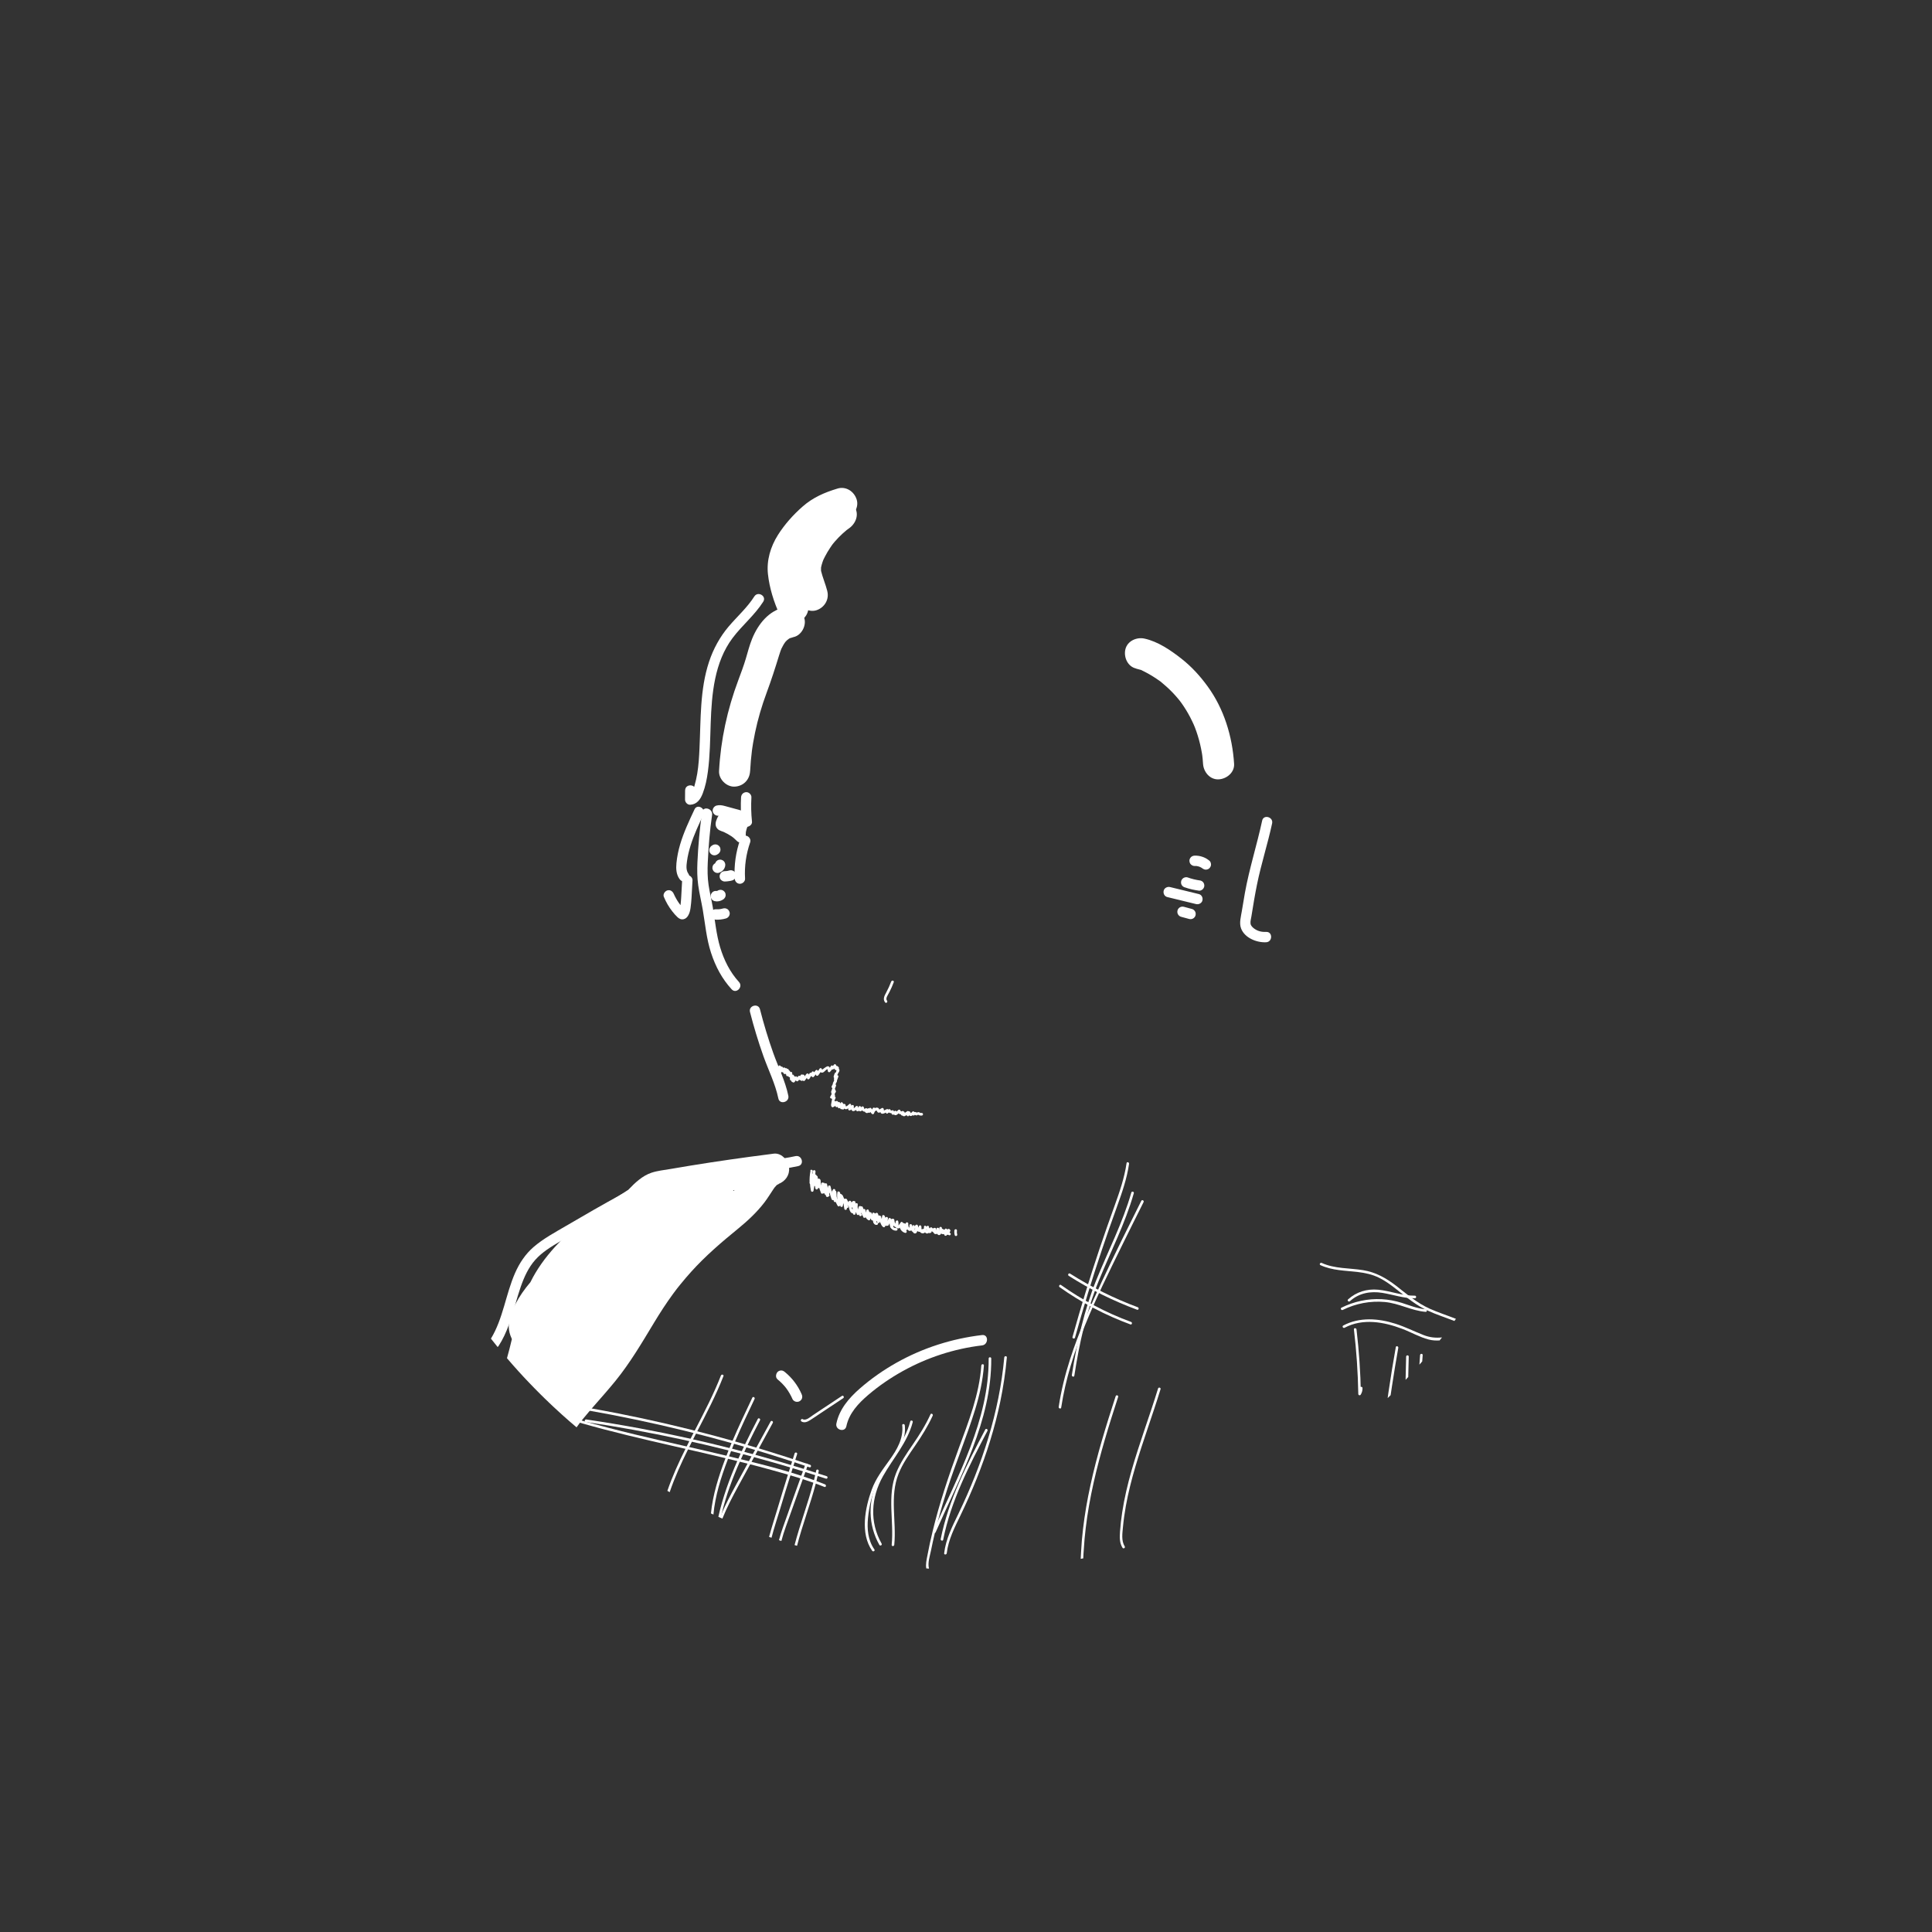 <?xml version="1.0" encoding="UTF-8"?><svg id="a" xmlns="http://www.w3.org/2000/svg" viewBox="0 0 560 560"><rect x="0" y="0" width="560" height="560" fill="#333333" stroke="none"/><path d="M231.36,338c-.88.19-1.76.36-2.64.51-7.47,1.28-15.1,1.1-22.64,1.79-3.75.35-7.49.94-11.09,2.09-3.6,1.14-6.94,2.89-10.23,4.71-7.1,3.9-14.16,7.85-21.13,11.98-.41.24-.83.49-1.24.73h-.01c-2.6,1.53-5.22,3.11-7.23,5.36-1.98,2.22-3.23,5-4.2,7.78-.58,1.67-1.08,3.37-1.57,5.07,0,.01-.01.01-.01.02-.59,2.02-1.18,4.04-1.9,6v.02c-.77,2.1-1.7,4.14-2.93,6.04-.09.13-.19.25-.29.35-.66-.81-1.31-1.62-1.95-2.44,3.55-5.84,4.28-12.88,7.02-19.08,1.24-2.81,2.97-5.42,5.31-7.45,2.86-2.48,6.28-4.29,9.53-6.2,5.18-3.04,10.4-6.04,15.66-8.93.02-.01.03-.02.05-.03.01,0,.01-.01.02-.01.01-.01.02-.01.03-.02,1.86-1.02,3.72-2.02,5.59-3.01,3.47-1.83,7.04-3.43,10.84-4.41,3.7-.95,7.51-1.41,11.31-1.7,6.58-.5,13.24-.44,19.76-1.47,1.05-.17,2.1-.36,3.14-.59,1.89-.42,2.69,2.47.8,2.89Z" style="fill:#fff; stroke-width:0px;"/><path d="M245.32,413.41c.8-3.8,3.49-6.65,6.36-9.1,3.08-2.63,6.45-4.92,9.98-6.89,7.09-3.94,14.95-6.5,23-7.45,1.89-.22,1.92-3.23,0-3-8.74,1.03-17.21,3.74-24.88,8.06-3.74,2.11-7.29,4.59-10.52,7.41s-5.96,6.03-6.83,10.17c-.4,1.88,2.49,2.69,2.89.8h0Z" style="fill:#fff; stroke-width:0px;"/><path d="M198.58,229.08l-.02,2.68c0,.78.69,1.54,1.5,1.5,1.97-.1,2.98-1.58,3.63-3.28.78-2.02,1.2-4.15,1.49-6.29.63-4.67.65-9.4.82-14.11.3-8.49,1.07-17.62,6.35-24.66,2.77-3.68,6.39-6.6,8.88-10.52,1.04-1.64-1.56-3.14-2.59-1.51-2.07,3.26-4.99,5.82-7.47,8.75s-4.41,6.43-5.65,10.18c-2.68,8.09-2.37,16.72-2.77,25.13-.11,2.43-.25,4.88-.65,7.28-.2,1.17-.45,2.34-.79,3.48-.15.5-.58,2.53-1.24,2.56l1.5,1.5.02-2.68c.02-1.93-2.98-1.93-3,0h0Z" style="fill:#fff; stroke-width:0px;"/><path d="M365.84,237.88c-1.52,7.05-3.73,13.9-5.01,21-.31,1.73-.6,3.47-.88,5.21-.25,1.59-.81,3.42-.23,4.99,1.02,2.78,4.54,4.18,7.28,4.04,1.92-.1,1.93-3.1,0-3-1.22.06-2.37-.19-3.38-.9-.53-.38-1.07-.86-1.15-1.53s.16-1.43.26-2.09c.49-3.08,1-6.16,1.62-9.22,1.21-5.97,3.1-11.76,4.38-17.71.41-1.88-2.49-2.69-2.89-.8h0Z" style="fill:#fff; stroke-width:0px;"/><path d="M217.43,223.5c.11-2.04.28-4.07.54-6.09-.1.78.1-.67.1-.67.07-.47.15-.93.22-1.39.17-1.01.36-2.01.57-3.01.82-3.92,1.95-7.76,3.34-11.51s2.49-7.18,3.61-10.83c.13-.42.26-.83.41-1.25.1-.27.2-.55.31-.82-.14.34-.15.36-.02.07.23-.41.42-.84.66-1.24.11-.19.78-1.08.17-.33.24-.29.49-.58.76-.84.19-.19,1.01-.69.24-.25.32-.18.63-.39.96-.56-.92.48.4-.06.68-.11,2.31-.46,3.85-3.34,3.14-5.54-.8-2.46-3.06-3.63-5.54-3.14-4.72.93-7.85,4.93-9.57,9.15-.77,1.9-1.27,3.88-1.85,5.84-.62,2.08-1.39,4.11-2.15,6.15-3.19,8.5-5.11,17.31-5.59,26.38-.12,2.35,2.16,4.6,4.5,4.5,2.54-.11,4.37-1.98,4.5-4.5h0Z" style="fill:#fff; stroke-width:0px;"/><path d="M233.79,173.7s-.46-1.06-.33-.74c.15.37-.25-.66-.29-.76-.27-.73-.51-1.46-.73-2.2s-.41-1.49-.58-2.25c-.07-.3-.13-.61-.19-.92-.29-1.4.02.76-.11-.66-.06-.7-.09-1.4-.05-2.1.01-.27.16-1.03.03-.4.08-.37.16-.73.27-1.08s.22-.71.36-1.06c-.23.57.08-.14.19-.35.33-.65.71-1.28,1.11-1.9.2-.3.4-.59.61-.89.16-.22.37-.49.08-.12.45-.56.92-1.11,1.4-1.64.98-1.08,2.01-2.13,3.09-3.12.28-.25.56-.5.85-.74.61-.5-.82.51.34-.24.61-.4,1.24-.76,1.9-1.09.27-.13.56-.22.12-.06.34-.13.68-.25,1.02-.37.75-.26,1.52-.49,2.28-.72,2.25-.68,3.9-3.18,3.14-5.54s-3.12-3.87-5.54-3.14c-3.79,1.14-7.14,2.59-10.14,5.23-2.71,2.38-5.23,5.2-7.15,8.25-2.12,3.37-3.31,7.32-2.88,11.31s1.69,8.04,3.42,11.84c.98,2.15,4.26,2.84,6.16,1.61,2.22-1.43,2.66-3.86,1.61-6.16h0Z" style="fill:#fff; stroke-width:0px;"/><path d="M239.81,171.37c-.52-2.04-1.37-3.97-1.86-6.02.1.41.03.51.03.03,0-.27,0-.54,0-.81,0-.45.09-.42-.01,0,.07-.26.11-.53.18-.79.14-.53.32-1.04.51-1.55-.16.43-.13.29.03-.05.14-.29.29-.59.44-.88.47-.9.99-1.78,1.56-2.62.14-.21.29-.42.43-.63.05-.07.53-.72.22-.31s.18-.22.24-.29c.16-.2.33-.39.49-.58.67-.77,1.38-1.49,2.13-2.18.37-.34.78-.66,1.15-1,.49-.45-.55.39-.01,0,.26-.19.51-.37.77-.56,1.92-1.35,3.01-3.99,1.61-6.16-1.23-1.91-4.1-3.07-6.16-1.61-4.32,3.05-8,6.98-10.39,11.73-1.33,2.66-2.43,5.64-2.18,8.66.23,2.84,1.43,5.28,2.12,7.99.58,2.28,3.25,3.88,5.54,3.14s3.77-3.09,3.14-5.54h0Z" style="fill:#fff; stroke-width:0px;"/><path d="M329.32,193.81c.42.09.82.22,1.23.33.96.27-.33-.21.49.2.72.36,1.44.72,2.13,1.12s1.36.82,2.02,1.26c.33.22.65.46.98.68.78.55-.45-.4.35.26,1.18.97,2.31,1.98,3.37,3.09.55.57,1.08,1.17,1.59,1.78.09.1.82,1.02.52.63s.4.55.48.66c.93,1.3,1.76,2.67,2.5,4.08.4.77.77,1.55,1.13,2.34-.35-.77.19.49.21.53.16.4.3.81.45,1.22.57,1.64,1.03,3.32,1.37,5.02.09.43.17.85.24,1.28.02.1.19,1.23.11.69-.06-.45.08.76.1.91.05.5.08,1.01.12,1.51.15,2.34,1.96,4.61,4.5,4.5,2.31-.1,4.66-1.98,4.5-4.5-.5-7.98-2.94-15.95-7.68-22.46-2.19-3.01-4.67-5.73-7.6-8.03-3.12-2.44-6.77-4.95-10.7-5.81-2.29-.5-4.98.69-5.54,3.14-.52,2.27.68,5,3.14,5.54h0Z" style="fill:#fff; stroke-width:0px;"/><path d="M324.1,404.9c-2.67,8.2-5.22,16.45-7.11,24.87-.97,4.35-1.77,8.74-2.29,13.17-.25,2.03-.43,4.07-.55,6.12-.06.86-.14,1.75-.16,2.64-.24.05-.49.1-.74.14.02-.7.07-1.39.11-2.07.11-2.21.3-4.4.56-6.59.5-4.26,1.23-8.49,2.15-12.68,1.9-8.74,4.54-17.3,7.31-25.8.14-.46.87-.26.72.2Z" style="fill:#fff; stroke-width:0px;"/><path d="M335.67,402.46c-2.44,7.98-5.41,15.79-7.69,23.81-1.13,3.98-2.09,8.02-2.71,12.11-.28,1.85-.5,3.72-.63,5.59-.11,1.61-.16,3.23.72,4.65.26.41.9.03.65-.38-1.04-1.66-.68-3.8-.51-5.65.19-2.03.47-4.04.83-6.05.69-3.85,1.66-7.65,2.76-11.4,2.23-7.56,4.99-14.95,7.3-22.48.14-.46-.58-.66-.72-.2h0Z" style="fill:#fff; stroke-width:0px;"/><path d="M228.72,338.51c0-.07,0-.14-.02-.21-.12-.91-.59-1.86-1.28-2.6-.81-.88-1.93-1.46-3.14-1.31-.4.05-.79.1-1.19.16-7.67.97-15.32,2.07-22.96,3.31-1.94.32-3.89.65-5.83.98-1.81.31-3.73.5-5.47,1.08-2.65.89-4.77,2.91-6.75,4.98-.07.03-.13.07-.19.11-.65.42-1.32.85-1.97,1.28-.01.01-.02.01-.03.02-.01,0-.01.01-.02.01-.02,0-.03.02-.05.03-6.16,3.99-12.28,8.21-17.43,13.46h-.01c-.54.55-1.06,1.11-1.57,1.67-2.77,3.06-5.25,6.45-7.07,10.17-1.68,1.97-3.17,4.08-4.36,6.37,0,.01-.01.01-.01.02-.41.79-.79,1.6-1.12,2.44-.47,1.15-.75,2.36-.78,3.56v.02c-.03,1.01.11,2.02.47,3.03.13.36.27.71.43,1.05-.45,1.85-.89,3.71-1.42,5.54,1.12,1.31,2.25,2.6,3.4,3.87.46.49.91.99,1.36,1.48.26.28.52.55.78.83.42.44.84.88,1.26,1.32s.85.88,1.28,1.32c.58.59,1.16,1.18,1.76,1.77.4.4.81.8,1.22,1.2.2.19.39.38.6.57h.01c.14.16.29.3.44.44.32.31.63.61.96.91h.01c.12.13.24.24.37.36.81.76,1.63,1.51,2.46,2.26,1.4,1.26,2.82,2.5,4.26,3.71.28-.39.56-.78.85-1.16.01-.02.03-.03.03-.05.03-.03.05-.06.06-.07s.01-.02.02-.02c.01-.02.02-.03.02-.03h0v-.02s.08-.09.12-.14c.13-.16.26-.32.38-.48.16-.19.31-.38.46-.57.62-.76,1.25-1.51,1.89-2.26.19-.22.38-.44.57-.66.24-.28.49-.56.73-.84,2.06-2.37,4.16-4.71,6.13-7.14,4.3-5.3,7.7-11.1,11.21-16.91,1.7-2.81,3.47-5.56,5.4-8.2.4-.55.8-1.09,1.21-1.62.03-.03.06-.07.09-.11h0c.16-.2.36-.46.37-.47.18-.23.36-.45.55-.68,1-1.24,2.04-2.45,3.1-3.63,4.17-4.63,8.84-8.62,13.66-12.55,2.83-2.32,5.44-4.75,7.66-7.66.96-1.25,1.74-2.6,2.63-3.89.08-.12.16-.24.25-.36,0-.01.01-.01.01-.01,0,0,0-.01.01-.01.1-.1.44-.5.54-.6.05-.05.12-.11.19-.16,0-.01.01-.01.01-.01h.01c.22-.11.51-.23.6-.3-.04,0-.11.02-.22.06,1.97-.76,3.26-2.53,3.06-4.66ZM212.67,345.17c-.06-.06-.13-.12-.2-.17.14-.02.28-.04.42-.06-.06.08-.14.15-.22.23Z" style="fill:#fff; stroke-width:0px;"/><path d="M342.36,265.74l2.32.63c.38.1.82.05,1.16-.15.31-.18.61-.54.69-.9.09-.38.07-.81-.15-1.16s-.51-.59-.9-.69l-2.32-.63c-.38-.1-.82-.05-1.16.15-.31.18-.61.54-.69.9-.09.38-.07.81.15,1.16s.51.59.9.69h0Z" style="fill:#fff; stroke-width:0px;"/><path d="M347.48,259.15l-8.33-2.03c-.76-.19-1.66.24-1.85,1.05s.23,1.65,1.05,1.85l8.33,2.03c.76.19,1.66-.24,1.85-1.05s-.23-1.65-1.05-1.85h0Z" style="fill:#fff; stroke-width:0px;"/><path d="M343.43,257.2c1.35.49,2.73.78,4.15.97.35.05.82-.2,1.06-.44.26-.26.46-.69.44-1.06s-.14-.79-.44-1.06l-.3-.23c-.23-.14-.49-.2-.76-.2h-.07c.13,0,.27.03.4.04-1.26-.17-2.49-.47-3.68-.9-.35-.13-.85-.03-1.16.15s-.61.54-.69.9c-.09.38-.07.81.15,1.16s.51.55.9.69h0Z" style="fill:#fff; stroke-width:0px;"/><path d="M350.58,249.5c-.33-.25-.65-.5-1.01-.7s-.76-.36-1.16-.49c-.68-.22-1.43-.32-2.15-.3-.39.02-.78.16-1.06.44-.26.26-.46.69-.44,1.06s.14.79.44,1.06.66.45,1.06.44c.29-.01.58,0,.87.04l-.4-.05c.44.06.86.18,1.26.35l-.36-.15c.39.17.75.37,1.09.63l-.3-.23.04.03c.14.15.3.25.48.31.18.09.37.14.58.13.37,0,.81-.16,1.06-.44s.46-.66.44-1.06c-.02-.37-.13-.82-.44-1.06h0Z" style="fill:#fff; stroke-width:0px;"/><path d="M326.54,337.14c-.61,4.24-2,8.28-3.45,12.29s-3,8.41-4.42,12.64c-2.82,8.41-5.42,16.9-7.8,25.45-.13.47.59.66.72.2,2.38-8.55,4.97-17.04,7.8-25.45,1.39-4.16,2.85-8.29,4.34-12.42s2.91-8.2,3.53-12.51c.07-.47-.65-.68-.72-.2h0Z" style="fill:#fff; stroke-width:0px;"/><path d="M327.92,345.66c-2.51,8.82-6.76,16.98-10.19,25.46s-5.6,18.04-7.05,27.44c-.07.47.65.68.72.2,1.45-9.4,3.47-18.6,7.05-27.44,3.44-8.47,7.68-16.63,10.19-25.46.13-.46-.59-.66-.72-.2h0Z" style="fill:#fff; stroke-width:0px;"/><path d="M330.82,348.05c-3.87,7.73-7.74,15.46-11.39,23.29-3.45,7.4-6.78,14.9-9.28,22.69-1.44,4.5-2.58,9.09-3.28,13.77-.07.47.65.68.72.2,2.49-16.45,10.16-31.75,17.41-46.54,2.13-4.35,4.3-8.69,6.47-13.02.22-.43-.43-.81-.65-.38h0Z" style="fill:#fff; stroke-width:0px;"/><path d="M307.15,373.1c6.33,4.49,13.22,8.11,20.5,10.79.45.17.65-.56.2-.72-7.22-2.65-14.05-6.26-20.32-10.71-.39-.28-.77.37-.38.65h0Z" style="fill:#fff; stroke-width:0px;"/><path d="M309.78,369.81c6.24,3.97,12.88,7.25,19.81,9.82.45.17.65-.56.2-.72-6.87-2.55-13.44-5.82-19.63-9.75-.41-.26-.79.39-.38.65h0Z" style="fill:#fff; stroke-width:0px;"/><path d="M225.35,399.8c.49.4.97.82,1.41,1.28.22.23.44.46.64.7.1.11.19.23.29.35.05.06.1.13.16.2.13.15-.22-.3-.02-.03.76,1.02,1.4,2.12,1.91,3.29.14.32.58.6.9.69.36.1.84.05,1.16-.15s.6-.51.69-.9c.1-.42.02-.76-.15-1.16-1.07-2.47-2.76-4.7-4.85-6.39-.32-.26-.63-.44-1.06-.44-.37,0-.81.16-1.06.44-.5.55-.65,1.59,0,2.12h0Z" style="fill:#fff; stroke-width:0px;"/><path d="M208.53,236.38c.17-.04.17-.05,0-.02h.13c.33.1-.18-.07.14,0,.28.07.55.14.83.21.6.16,1.19.33,1.79.49s1.19.33,1.79.49c.28.08.57.15.85.23.1.03.2.07.3.1.29.09-.25-.14.08.04.05.02.09.05.13.08.11.08.11.08,0,0-.1-.08-.1-.07,0,.02-.12-.17-.15-.21-.1-.11.05.1.03.05-.06-.13-.03-.09-.04-.17-.01-.26.02-.12.02-.11-.02.04-.05.14-.05.16-.02.05.08-.18-.1.18-.12.22-.06.12-.12.24-.18.36-.15.32-.29.65-.41.99-.39,1.12-.53,2.36-.42,3.54l2.56-1.06c-.98-.99-2.1-1.85-3.31-2.53-.66-.37-1.36-.68-2.07-.96-.14-.05-.28-.11-.43-.16-.1-.03-.21-.12.07.04-.12-.07-.18-.14.07.12l.16.17c.11.16.14.33.11.51.05.05-.04.11.02-.04.03-.07.05-.16.09-.23-.09.15-.08.19,0,.01.05-.12.11-.23.18-.34.04-.06.22-.38.12-.21-.13.22.11-.18.16-.16.04.02-.28.16-.06.05.25-.12-.22.06-.04.01.2-.05-.33,0-.08,0,.19,0-.06-.02-.07-.01.07-.03.2.06.02-.01.08.03.17.08.24.13.32.18.63.37.94.56s.64.39.95.59c.06.04.13.08.19.12s.19.2.11.06c-.03-.05-.1-.11-.14-.17-.22-.33-.16-.77.05-1.06.03-.04.31-.26.16-.17-.14.09.12-.05.12-.05-.23.09.03,0,.1,0,.06,0,.34.08.04,0-.34-.09-.66-.23-1.01-.29-.57-.11-1.12-.12-1.64.19-.73.43-.95,1.37-.64,2.12.36.85,1.23,1.53,2.02,1.95.57.31,1.36.26,1.82-.23s.6-1.24.23-1.82c-.75-1.18-1.79-2.18-3.05-2.8-.7-.35-1.66-.21-2.05.54-.36.68-.21,1.68.54,2.05.24.12.47.25.69.39.06.04.41.31.14.09.1.08.19.16.28.24.18.16.35.34.51.52.08.09.22.29.07.08.09.13.19.27.27.41l2.05-2.05c-.12-.06-.23-.13-.34-.2-.07-.05-.14-.1-.21-.15.11.09.13.1.05.03-.09-.1-.19-.18-.28-.27-.05-.05-.09-.1-.13-.15.15.17.23.38.24.62l-.2.76.04-.07-.54.54s-.49.2-.67.11c.06.03.18.04.25.06.17.05.33.11.5.16.51.16,1.03.22,1.56.11.95-.2,1.72-.94,1.86-1.91.17-1.24-.82-1.92-1.73-2.49-.65-.41-1.3-.86-2.01-1.18-.94-.42-1.99-.46-2.86.15-.63.44-1.08,1.06-1.39,1.76-.46,1.01-.75,2.15.12,3.06.32.33.72.5,1.14.65.16.06.32.11.48.17.08.03.16.06.24.1.16.06-.19-.09.06.03.71.33,1.4.71,2.05,1.15.18.12.36.25.53.38-.05-.04-.22-.17,0,0,.08.07.17.14.25.21.32.27.62.55.91.85.43.43,1.09.54,1.64.31.5-.21.98-.79.92-1.37-.03-.32-.05-.63-.04-.95,0-.18.02-.36.03-.54.03-.33-.06.21.02-.14.07-.31.13-.62.23-.92.05-.15.11-.3.16-.45.04-.1.03-.08-.02.05.04-.08.08-.16.12-.25.39-.79.77-1.52.58-2.44-.16-.73-.66-1.31-1.29-1.69-.53-.32-1.15-.48-1.74-.65-.7-.19-1.39-.38-2.09-.57s-1.39-.38-2.09-.57c-.79-.22-1.58-.34-2.39-.12-.76.2-1.3,1.08-1.05,1.85s1.03,1.26,1.85,1.05h0Z" style="fill:#fff; stroke-width:0px;"/><path d="M201.31,234.6c-1.57,3.33-3.15,6.69-4.19,10.23-.51,1.75-.87,3.53-1.05,5.34-.16,1.59-.07,3.3.9,4.63.48.65,1.3.98,2.05.54.64-.38,1.02-1.39.54-2.05-.77-1.06-.6-2.39-.44-3.62.21-1.59.6-3.16,1.08-4.68.96-3.06,2.33-5.97,3.69-8.87.82-1.74-1.77-3.26-2.59-1.51h0Z" style="fill:#fff; stroke-width:0px;"/><path d="M203.5,235.43c-.71,4.81-1.12,9.7-1.35,14.55-.1,2.21-.07,4.4.23,6.6.33,2.41.92,4.77,1.33,7.17.71,4.17,1.06,8.35,2.38,12.4s3.2,7.57,5.99,10.61c1.31,1.43,3.42-.7,2.12-2.12-2.63-2.87-4.36-6.38-5.47-10.08s-1.46-7.72-2.13-11.61c-.37-2.16-.9-4.28-1.22-6.45s-.33-4.34-.23-6.52c.22-4.58.57-9.21,1.25-13.76.28-1.89-2.61-2.7-2.89-.8h0Z" style="fill:#fff; stroke-width:0px;"/><path d="M214.8,231.11c-.13,2.35-.07,4.71.17,7.05.08.78.63,1.54,1.5,1.5.74-.03,1.59-.66,1.5-1.5-.25-2.34-.3-4.7-.17-7.05.04-.78-.72-1.53-1.5-1.5-.85.04-1.45.66-1.5,1.5h0Z" style="fill:#fff; stroke-width:0px;"/><path d="M214.55,243.32c-1.27,3.63-1.82,7.51-1.59,11.35.05.81.66,1.5,1.5,1.5.78,0,1.55-.69,1.5-1.5-.21-3.6.3-7.15,1.49-10.55.27-.76-.3-1.64-1.05-1.85-.83-.23-1.58.28-1.85,1.05h0Z" style="fill:#fff; stroke-width:0px;"/><path d="M217.39,293.34c1.1,4.29,2.38,8.53,3.86,12.7s3.48,8.09,4.36,12.36c.39,1.89,3.28,1.09,2.89-.8-.88-4.27-2.9-8.27-4.36-12.36s-2.76-8.41-3.86-12.7c-.48-1.87-3.37-1.08-2.89.8h0Z" style="fill:#fff; stroke-width:0px;"/><path d="M258.33,284.48c-.41,1.1-.9,2.17-1.46,3.21-.49.89-1.07,1.95-.3,2.87.31.37.84-.16.53-.53s-.15-.87.03-1.24c.21-.44.47-.85.69-1.28.47-.91.88-1.86,1.24-2.82.17-.45-.56-.65-.72-.2h0Z" style="fill:#fff; stroke-width:0px;"/><path d="M209.69,398.89c-2.14,5.49-4.88,10.73-7.59,15.97-.12.23-.24.46-.36.69-.28.56-.56,1.11-.85,1.66-.12.23-.23.46-.35.69-.26.51-.52,1.02-.77,1.53-.12.23-.23.46-.34.69-2.01,4.03-3.87,8.12-5.32,12.39-.22-.13-.45-.25-.67-.38,1.44-4.19,3.27-8.22,5.25-12.18.11-.23.22-.46.34-.69.25-.51.51-1.02.77-1.53.12-.23.24-.46.35-.69.29-.56.57-1.11.86-1.67.12-.23.24-.47.36-.7,2.71-5.25,5.46-10.48,7.6-15.98.18-.44.9-.25.72.2Z" style="fill:#fff; stroke-width:0px;"/><path d="M218.72,405.49c-1.94,4.08-3.89,8.16-5.65,12.31-.11.24-.21.47-.3.7-.2.47-.4.95-.59,1.42-.1.23-.19.46-.28.7-.21.5-.4,1-.6,1.51-.09.23-.18.46-.27.7-.04.11-.08.21-.12.32-1.94,5.11-3.62,10.4-4.12,15.85-.24-.11-.48-.22-.72-.33.54-5.4,2.2-10.65,4.11-15.72.04-.1.08-.2.12-.3.08-.24.17-.47.27-.7.19-.51.39-1.02.59-1.52.1-.24.19-.47.29-.7.19-.48.39-.95.59-1.43.1-.23.2-.47.3-.7,1.8-4.21,3.77-8.36,5.73-12.49.21-.43.85-.05.65.38Z" style="fill:#fff; stroke-width:0px;"/><path d="M220.29,411.67c-1.23,2.37-2.45,4.76-3.61,7.18-.11.22-.22.45-.33.68-.21.43-.42.87-.61,1.31-.12.23-.22.45-.32.68-.23.48-.45.97-.66,1.45-.11.23-.21.47-.32.7-2.13,4.84-3.97,9.8-5.21,14.92h0c-.12.46-.22.92-.32,1.37-.07-.03-.14-.06-.21-.09-.16-.08-.32-.15-.48-.22,1.25-5.57,3.2-10.94,5.49-16.17.11-.23.21-.46.31-.69.22-.49.44-.97.66-1.46.1-.22.21-.45.32-.68h0c.2-.44.41-.89.63-1.33h0c.1-.23.21-.46.33-.68,1.18-2.48,2.43-4.92,3.69-7.35.22-.43.87-.05.64.38Z" style="fill:#fff; stroke-width:0px;"/><path d="M224,412.42c-1.35,2.47-2.69,4.93-4.04,7.4-.12.22-.24.44-.36.67-.23.4-.45.8-.66,1.21-.13.22-.25.44-.37.67-.25.45-.5.9-.74,1.36-.13.23-.26.46-.38.7-1.18,2.15-2.36,4.3-3.53,6.46-1.64,3.02-3.25,6.09-4.53,9.28-.16-.07-.32-.14-.48-.21-.07-.03-.14-.06-.21-.09.17-.42.34-.84.53-1.27h0c1.14-2.63,2.47-5.18,3.83-7.7,1.21-2.23,2.42-4.45,3.63-6.67.12-.23.25-.46.38-.69.25-.46.5-.92.75-1.38.12-.23.25-.45.37-.67.22-.41.44-.82.67-1.22.12-.23.24-.45.36-.67,1.38-2.52,2.76-5.04,4.14-7.56.23-.42.87-.05.64.38Z" style="fill:#fff; stroke-width:0px;"/><path d="M231.05,421.48c-.17.55-.35,1.11-.53,1.66-.07.24-.14.48-.22.71-.11.34-.21.68-.32,1.01-.07.24-.15.48-.22.71-.14.43-.27.86-.4,1.28-.09.26-.17.52-.24.77-1,3.15-1.97,6.31-2.91,9.47-.84,2.81-1.83,5.7-2.58,8.63-.24-.08-.47-.16-.71-.24.73-2.75,1.63-5.46,2.42-8.12.99-3.32,2.01-6.63,3.05-9.94.08-.26.16-.53.25-.79.13-.42.26-.84.4-1.27.07-.24.15-.48.23-.72.1-.34.21-.68.32-1.02.07-.24.15-.47.22-.71.17-.54.35-1.09.52-1.63.14-.46.87-.27.72.2Z" style="fill:#fff; stroke-width:0px;"/><path d="M234.16,424.66c-.05.14-.1.29-.16.43-.1.3-.21.6-.32.9-.08.24-.17.47-.25.71-.16.43-.31.86-.47,1.29-.08.25-.17.49-.26.74-1.18,3.3-2.37,6.6-3.53,9.91-.91,2.6-1.98,5.28-2.68,8.02-.24-.07-.47-.15-.71-.23.68-2.56,1.65-5.07,2.51-7.52,1.21-3.48,2.45-6.95,3.7-10.41.09-.25.18-.5.26-.75.16-.43.31-.85.47-1.28.08-.23.17-.47.25-.7.11-.3.22-.61.33-.91.04-.13.09-.27.14-.4.05-.16.17-.23.3-.24.14-.03.29.02.35.12.09.08.12.19.07.32Z" style="fill:#fff; stroke-width:0px;"/><path d="M237.31,426.42c-.05.22-.09.45-.15.67-.05.25-.1.5-.17.74-.1.49-.22.98-.35,1.46-.06.24-.12.49-.18.73-1.6,6.07-3.87,11.96-5.43,18.03h-.01c-.24-.07-.47-.14-.71-.21,1.59-6.08,3.85-11.99,5.44-18.07.07-.25.13-.5.19-.74.12-.48.24-.95.34-1.43.07-.25.12-.49.17-.74.05-.21.1-.43.14-.64.1-.47.82-.27.72.2Z" style="fill:#fff; stroke-width:0px;"/><path d="M239.17,430.26c-8.73-3.52-18.07-5.75-27.2-7.97-9.27-2.25-18.59-4.26-27.86-6.49-5.29-1.28-10.57-2.63-15.81-4.13-.46-.13-.66.59-.2.72,18.33,5.27,37.15,8.6,55.52,13.69,5.16,1.43,10.36,2.9,15.34,4.91.45.18.64-.54.2-.72h0Z" style="fill:#fff; stroke-width:0px;"/><path d="M239.61,427.88c-17.67-5.79-35.72-10.42-54.01-13.83-5.2-.97-10.42-1.84-15.65-2.61-.47-.07-.68.65-.2.72,18.4,2.72,36.61,6.65,54.49,11.77,5.09,1.46,10.14,3.02,15.17,4.66.46.15.66-.57.2-.72h0Z" style="fill:#fff; stroke-width:0px;"/><path d="M234.82,424.58c-18.19-6.19-36.79-11.18-55.64-14.89-5.34-1.05-10.7-2-16.08-2.85-.47-.07-.68.65-.2.72,18.98,3,37.76,7.25,56.17,12.76,5.22,1.56,10.4,3.22,15.55,4.98.46.16.65-.57.2-.72h0Z" style="fill:#fff; stroke-width:0px;"/><path d="M269.71,409.95c-1.43,3.14-3.25,6.01-5.2,8.85-1.78,2.59-3.58,5.21-4.76,8.15-2.67,6.69-.6,13.89-1.29,20.83-.05.48.7.48.75,0,.67-6.87-1.39-14.01,1.26-20.63,1.17-2.94,3.02-5.55,4.8-8.14,1.91-2.78,3.67-5.6,5.08-8.67.2-.44-.45-.82-.65-.38h0Z" style="fill:#fff; stroke-width:0px;"/><path d="M263.84,412.02c-1.68,6.46-6.58,11.29-9.44,17.18s-2.79,12.8.49,18.6c.24.42.89.04.65-.38-3.54-6.26-3.06-13.36.39-19.52,2.92-5.21,7.1-9.78,8.63-15.69.12-.47-.6-.67-.72-.2h0Z" style="fill:#fff; stroke-width:0px;"/><path d="M261.52,413.12c.4,3.8-1.55,7.13-3.7,10.1-1.96,2.72-3.95,5.32-5.12,8.5-1.96,5.33-3.41,12.78.1,17.78.28.39.93.02.65-.38-1.87-2.66-2.16-5.91-1.86-9.07.33-3.44,1.16-7.02,2.68-10.13,2.72-5.53,8.7-10.03,7.99-16.79-.05-.48-.8-.48-.75,0h0Z" style="fill:#fff; stroke-width:0px;"/><path d="M286.57,393.77c.1,17.98-8.99,34-16.03,50-.19.44.45.82.65.38,7.09-16.12,16.23-32.26,16.13-50.38,0-.48-.75-.48-.75,0h0Z" style="fill:#fff; stroke-width:0px;"/><path d="M291.09,393.47c-1.43,15.8-6.42,31.06-13.29,45.3-1.78,3.68-3.65,7.34-4.13,11.45-.06.48.69.47.75,0,.46-3.97,2.32-7.53,4.03-11.08s3.22-6.97,4.65-10.53c2.88-7.2,5.22-14.62,6.81-22.22.89-4.27,1.54-8.59,1.93-12.93.04-.48-.71-.48-.75,0h0Z" style="fill:#fff; stroke-width:0px;"/><path d="M285.19,395.79c-.31,4.4-1.28,8.71-2.59,12.93-2.38,7.7-5.52,15.14-7.99,22.82-.98,3.04-1.9,6.11-2.72,9.21-.24.89-.47,1.78-.69,2.67-.07.3-.15.61-.22.91-.41,1.7-.79,3.41-1.13,5.12-.31,1.54-1.03,3.6-.57,5.22-.26-.01-.53-.03-.79-.05-.23-1.21.09-2.53.32-3.73.43-2.34.94-4.66,1.5-6.97,1.98-8.17,4.66-16.16,7.56-24.05,2.88-7.81,5.99-15.69,6.57-24.08.03-.48.78-.49.75,0Z" style="fill:#fff; stroke-width:0px;"/><path d="M285.58,414.36c-5.32,10.12-10.67,20.42-12.91,31.74-.09.47.63.67.72.2,2.22-11.25,7.54-21.49,12.83-31.56.22-.43-.42-.81-.65-.38h0Z" style="fill:#fff; stroke-width:0px;"/><path d="M197.72,255.17c-.09,1.63-.17,3.27-.27,4.9-.05.78-.1,1.55-.2,2.32-.02.14-.08.56-.14.8-.04.16-.08.32-.13.47.05-.1.04-.08-.04.09-.2.3-.07.23.41-.21h.8l-.13-.05.66.39c-.4-.33-.75-.73-1.09-1.12-.37-.43-.53-.63-.84-1.07-.28-.41-.55-.83-.79-1.27-.14-.24-.26-.49-.39-.74-.05-.1-.1-.2-.14-.3,0,.01-.18-.41-.12-.25-.31-.75-.99-1.28-1.85-1.05-.7.19-1.36,1.09-1.05,1.85.64,1.54,1.44,2.94,2.47,4.25.46.59.95,1.16,1.5,1.67.5.46,1.08.75,1.77.59.58-.13,1-.53,1.3-1.03.42-.68.6-1.47.71-2.25.13-.93.22-1.87.28-2.81.11-1.72.19-3.45.29-5.18.04-.78-.72-1.53-1.5-1.5-.85.04-1.45.66-1.5,1.5h0Z" style="fill:#fff; stroke-width:0px;"/><path d="M207.42,266.57c1,.05,2.03-.07,2.99-.35.36-.1.7-.36.9-.69s.27-.8.15-1.16-.34-.71-.69-.9-.76-.26-1.16-.15c-.37.1-.74.18-1.11.23l.4-.05c-.49.07-.99.09-1.48.06-.37-.02-.8.18-1.06.44s-.46.69-.44,1.06.14.79.44,1.06.65.42,1.06.44h0Z" style="fill:#fff; stroke-width:0px;"/><path d="M207.1,261.19c.18.04.37.06.56.08.06,0,.12,0,.18,0,.25,0,.51-.04.75-.1s.47-.16.68-.26c.11-.05.22-.12.32-.19.17-.09.32-.22.42-.39.13-.14.22-.31.27-.51.06-.2.07-.4.03-.6,0-.2-.07-.39-.18-.56l-.23-.3c-.19-.19-.41-.31-.66-.39l-.4-.05c-.27,0-.52.07-.76.2-.11.09-.24.16-.37.22l.36-.15c-.14.06-.28.1-.43.12l.4-.05c-.14.02-.29.02-.43,0l.4.05s-.07-.01-.11-.02c-.2-.06-.4-.07-.6-.03-.2,0-.39.07-.56.18-.17.09-.32.22-.42.39-.13.14-.22.31-.27.51l-.05.4c0,.27.07.52.2.76l.23.3c.19.19.41.31.66.39h0Z" style="fill:#fff; stroke-width:0px;"/><path d="M210.08,255.51c.43,0,.84-.06,1.27-.12.3-.04.59-.11.88-.19.37-.11.7-.36.9-.69.11-.17.17-.36.18-.56.04-.2.04-.4-.03-.6-.12-.36-.34-.71-.69-.9s-.76-.27-1.16-.15c-.31.09-.63.16-.95.2l.4-.05c-.27.03-.53.05-.8.06-.39,0-.79.16-1.06.44-.15.14-.25.3-.31.48-.09.18-.14.37-.13.58.02.39.14.79.44,1.06s.66.44,1.06.44h0Z" style="fill:#fff; stroke-width:0px;"/><path d="M208.4,252.96c.17-.05.33-.13.5-.2.05-.02.09-.05.13-.07.15-.1.28-.2.42-.32.04-.03.08-.07.11-.11.11-.13.22-.27.32-.42.03-.04.05-.09.07-.13.06-.14.12-.28.18-.42,0-.02.02-.05.02-.08.05-.17.06-.37.08-.54,0-.21-.04-.4-.13-.58-.06-.19-.16-.35-.31-.48-.14-.15-.3-.25-.48-.31-.18-.09-.37-.14-.58-.13l-.4.05c-.25.07-.47.2-.66.39l-.23.3c-.14.23-.2.49-.2.76h0c.02-.12.04-.25.05-.39-.01.08-.04.17-.07.25l.15-.36c-.04.08-.08.16-.14.23l.23-.3c-.06.07-.12.13-.19.19l.3-.23c-.07.05-.15.1-.23.14l.36-.15s-.07.03-.1.04c-.2.05-.37.14-.51.27-.16.11-.29.25-.39.42-.11.17-.17.36-.18.56-.04.2-.04.4.03.6l.15.36c.13.23.31.4.54.54l.36.15c.27.07.53.07.8,0h0Z" style="fill:#fff; stroke-width:0px;"/><path d="M207.84,247.72l.25-.17c.17-.09.32-.22.42-.39.13-.14.22-.31.27-.51.06-.2.07-.4.03-.6,0-.2-.07-.39-.18-.56l-.23-.3c-.19-.19-.41-.31-.66-.39l-.4-.05c-.27,0-.52.07-.76.2l-.25.17c-.17.09-.32.22-.42.39-.13.14-.22.31-.27.51-.06.2-.07.4-.03.6,0,.2.07.39.18.56l.23.3c.19.19.41.31.66.39l.4.05c.27,0,.52-.07.76-.2h0Z" style="fill:#fff; stroke-width:0px;"/><path d="M232.3,412.02c.84.5,1.74.11,2.5-.37,1.08-.68,2.13-1.41,3.19-2.12,2.14-1.42,4.28-2.84,6.42-4.26.4-.27.03-.92-.38-.65-1.88,1.25-3.76,2.5-5.64,3.74-.91.6-1.82,1.21-2.72,1.81-.72.48-2.07,1.74-2.99,1.19-.42-.25-.79.4-.38.65h0Z" style="fill:#fff; stroke-width:0px;"/><path d="M422.01,382.27c-.15.21-.3.42-.44.62-2.59-1.01-5.25-1.86-7.78-3.02-.08-.04-.16-.07-.23-.12-.19-.08-.37-.16-.55-.27-1.84-.91-3.5-2.07-5.11-3.3-.4-.3-.8-.61-1.19-.93-.68-.53-1.35-1.06-2.03-1.6-1.56-1.23-3.19-2.42-4.98-3.3-1.93-.95-4-1.4-6.13-1.65-3.67-.43-7.4-.42-10.83-1.99-.44-.2-.06-.84.37-.64,3.78,1.72,8.01,1.44,12.02,2.1,3.66.59,6.68,2.31,9.58,4.55,1.17.92,2.32,1.85,3.49,2.74.38.29.75.57,1.13.84,1.57,1.15,3.21,2.19,5.03,3.01,2.5,1.12,5.11,1.96,7.65,2.96Z" style="fill:#fff; stroke-width:0px;"/><path d="M392.44,385.33c.74,6.22,1.16,12.47,1.27,18.73,0,.37.5.51.7.19.37-.61.53-1.21.52-1.91,0-.48-.76-.48-.75,0,0,.57-.12,1.04-.42,1.54l.7.19c-.11-6.26-.53-12.51-1.27-18.73-.06-.47-.81-.48-.75,0h0Z" style="fill:#fff; stroke-width:0px;"/><path d="M405.3,390.68c-.64,3.61-1.24,7.23-1.79,10.86-.15.95-.29,1.91-.43,2.86-.28.28-.57.57-.86.84.07-.58.16-1.15.24-1.72.64-4.36,1.35-8.71,2.12-13.04.08-.48.8-.27.72.2Z" style="fill:#fff; stroke-width:0px;"/><path d="M408.33,393.22c-.05,1.92-.1,3.84-.14,5.76v.15c-.25.27-.51.55-.77.82,0-.17,0-.34.01-.51.05-2.07.1-4.15.15-6.22.01-.48.76-.48.75,0Z" style="fill:#fff; stroke-width:0px;"/><path d="M412.37,392.78c-.04.61-.08,1.22-.13,1.83-.27.31-.54.63-.82.94.08-.92.14-1.85.2-2.77.03-.48.78-.48.75,0Z" style="fill:#fff; stroke-width:0px;"/><path d="M389.21,379.69c3.75-1.87,7.96-2.67,12.14-2.3s7.78,2.53,11.88,2.86c.48.04.48-.71,0-.75-2.42-.19-4.64-1.14-6.93-1.86-1.87-.59-3.81-.95-5.77-1.06-4.05-.22-8.08.66-11.7,2.46-.43.21-.05.86.38.65h0Z" style="fill:#fff; stroke-width:0px;"/><path d="M391.27,377.17c2.62-2.38,5.96-2.98,9.39-2.43,3.16.51,6.21,1.62,9.45,1.57.48,0,.48-.76,0-.75-3.64.06-7.06-1.39-10.65-1.73-3.22-.3-6.3.62-8.71,2.8-.36.33.17.85.53.53h0Z" style="fill:#fff; stroke-width:0px;"/><path d="M417.97,387.66c-.23.29-.46.58-.69.87h0c-1.06.07-2.12.01-3.19-.27-2.63-.69-5.07-2.11-7.6-3.07-5.35-2.04-11.47-3.15-16.76-.33-.43.22-.81-.42-.38-.65,4.73-2.52,10.22-2.09,15.18-.5,2.8.89,5.41,2.22,8.14,3.28,1.82.71,3.55.85,5.3.67Z" style="fill:#fff; stroke-width:0px;"/><path d="M235.62,339.55l-.25,3.44c-.01.2.18.38.38.38.22,0,.36-.17.38-.38l.25-3.44c.01-.2-.18-.38-.38-.38-.22,0-.36.17-.38.38h0Z" style="fill:#fff; stroke-width:0px;"/><path d="M236.97,342c-.06.55-.03,1.11.08,1.66.04.19.28.32.46.26.2-.07.3-.25.26-.46-.01-.06-.03-.13-.04-.19,0-.03-.01-.07-.02-.1v.04s0-.04,0-.06c-.01-.12-.02-.25-.03-.38-.01-.26,0-.51.03-.77.02-.2-.19-.38-.38-.38-.22,0-.35.17-.38.38h0Z" style="fill:#fff; stroke-width:0px;"/><path d="M238.42,343.12c-.17.84-.19,1.69-.05,2.54.03.19.28.32.46.26.21-.07.29-.25.26-.46-.11-.68-.09-1.46.05-2.14.04-.19-.06-.41-.26-.46-.19-.04-.42.06-.46.26h0Z" style="fill:#fff; stroke-width:0px;"/><path d="M239.43,344.57c-.14.71-.03,1.44.32,2.08.09.17.35.24.51.13s.24-.33.13-.51c-.03-.06-.07-.13-.1-.19-.02-.04-.02-.04,0,0,0-.02-.02-.04-.02-.06-.01-.03-.02-.06-.03-.09-.05-.14-.08-.29-.11-.43,0-.02,0-.03,0-.05,0,.05,0,.05,0,0,0-.04,0-.07,0-.11,0-.07,0-.14,0-.22s0-.14.01-.22c0-.02,0-.13,0-.04,0-.04.01-.08.02-.12.04-.19-.05-.41-.26-.46-.19-.04-.42.06-.46.26h0Z" style="fill:#fff; stroke-width:0px;"/><path d="M241.11,345.35c-.14.74-.11,1.5.11,2.22.06.19.27.33.46.26s.32-.26.26-.46c-.05-.15-.09-.31-.11-.47,0-.05-.02-.1-.02-.15,0,.07,0-.03,0-.05,0-.08-.02-.16-.02-.24,0-.16,0-.32,0-.48,0-.08.01-.16.02-.24,0-.09,0,.03,0-.05,0-.05.02-.1.03-.15.04-.19-.05-.41-.26-.46-.18-.04-.42.06-.46.26h0Z" style="fill:#fff; stroke-width:0px;"/><path d="M243.07,346.78c-.09.8.13,1.65.6,2.31.11.16.33.25.51.13.16-.1.26-.34.13-.51-.1-.14-.19-.3-.27-.46,0-.01-.06-.14-.03-.07-.02-.04-.03-.09-.05-.13-.03-.08-.06-.17-.08-.25s-.04-.17-.06-.26c0-.02,0-.05-.01-.07,0,.04,0,.04,0,0,0-.04,0-.08-.01-.12-.01-.18,0-.37.02-.55.02-.2-.19-.38-.38-.38-.22,0-.35.17-.38.38h0Z" style="fill:#fff; stroke-width:0px;"/><path d="M244.74,348.33c-.07.62.15,1.24.55,1.71.13.15.4.14.53,0,.15-.16.14-.37,0-.53-.01-.01-.02-.02-.03-.04-.02-.03-.02-.02.02.02,0,0-.05-.07-.05-.08-.03-.05-.07-.11-.1-.16-.01-.03-.03-.06-.04-.08,0-.01-.01-.03-.02-.04.02.05.03.06.01.02-.02-.06-.04-.11-.06-.17s-.03-.11-.04-.17c0-.03,0-.07-.02-.09,0,.06,0,.07,0,.03,0-.02,0-.03,0-.05-.01-.13,0-.25,0-.38,0-.09-.05-.2-.11-.27-.07-.07-.17-.11-.27-.11-.22,0-.35.17-.38.38h0Z" style="fill:#fff; stroke-width:0px;"/><path d="M246.08,349.43l.11.67c.01.09.1.18.17.22.08.05.2.07.29.04s.18-.09.22-.17l.04-.09c.02-.07.02-.13,0-.2l-.11-.67c-.01-.09-.1-.18-.17-.22-.08-.05-.2-.07-.29-.04s-.18.09-.22.17l-.04.09c-.02.07-.02.13,0,.2h0Z" style="fill:#fff; stroke-width:0px;"/><path d="M247.2,349.33c0,.65.15,1.29.46,1.86.09.17.35.24.51.13.18-.11.23-.33.13-.51-.03-.06-.07-.12-.1-.19,0-.02-.06-.13-.02-.05-.01-.03-.02-.06-.03-.08-.05-.13-.09-.26-.13-.4-.02-.07-.03-.14-.04-.21,0-.03-.01-.06-.01-.09,0-.04,0-.04,0,.01,0-.02,0-.04,0-.06-.02-.14-.02-.28-.02-.42,0-.2-.17-.38-.38-.38s-.37.16-.38.38h0Z" style="fill:#fff; stroke-width:0px;"/><path d="M248.89,350.58c-.16.58-.09,1.21.19,1.75.09.17.35.24.51.13.18-.11.23-.33.13-.51-.02-.03-.03-.06-.04-.09,0-.01-.01-.03-.02-.04.02.05.02.06.01.03-.02-.06-.04-.12-.06-.17-.02-.06-.03-.11-.04-.17,0-.02,0-.05-.01-.07,0-.04,0-.03,0,.03,0-.02,0-.03,0-.05-.01-.11-.01-.23,0-.34,0-.02.02-.08,0-.1,0,.06,0,.07,0,.03v-.02c.02-.06.03-.13.05-.19.05-.19-.06-.42-.26-.46s-.4.06-.46.26h0Z" style="fill:#fff; stroke-width:0px;"/><path d="M250.64,352c.05.34.15.67.33.96s.43.53.72.71c.17.1.42.04.51-.13.1-.18.04-.4-.13-.51-.03-.02-.06-.04-.09-.06-.01,0-.02-.02-.03-.02-.06-.04.05.04.02.02-.05-.04-.1-.08-.14-.13-.05-.05-.09-.1-.14-.15-.03-.04.01.02.02.03-.01-.01-.02-.03-.03-.04-.02-.03-.04-.06-.06-.08-.04-.05-.07-.11-.1-.17-.01-.03-.03-.05-.04-.08-.03-.06,0,0,0,.02,0-.01-.01-.03-.02-.05-.05-.12-.08-.25-.1-.38v.1s.01-.01.01-.02c-.01-.1-.03-.19-.11-.27-.07-.07-.17-.11-.27-.11s-.2.04-.27.11c-.06.07-.12.17-.11.27h0Z" style="fill:#fff; stroke-width:0px;"/><path d="M253.03,352.66c.03.06.04.13.06.19,0,.03,0,.02,0,0v.04s0,.07,0,.11c0,.14-.01.27-.03.41-.03.26-.05.52.02.77.06.23.18.47.36.63.22.2.48.27.78.22.19-.03.32-.28.26-.46-.07-.21-.25-.3-.46-.26.04,0,.06,0,0,0-.07,0,.01,0,.01,0,0,0-.04-.01-.05-.01-.06-.01.03.03.01,0,0,0-.05-.02-.05-.03,0,0,.06.06.02.01-.01-.02-.03-.03-.05-.05,0,0-.04-.06-.01-.01.03.05-.01-.02-.02-.03-.01-.02-.02-.04-.03-.06,0-.02-.02-.03-.02-.05-.02-.04.02.07,0,0-.01-.04-.03-.08-.04-.12,0-.02-.02-.05-.01-.07,0,.03,0,.06,0,0-.02-.48.15-.96-.04-1.42-.07-.18-.25-.33-.46-.26-.18.06-.34.27-.26.46h0Z" style="fill:#fff; stroke-width:0px;"/><path d="M255.32,353.9c-.07.32-.05.66.06.96.13.33.34.61.63.82.07.05.2.06.29.04s.18-.09.22-.17c.1-.19.04-.39-.13-.51-.01,0-.06-.05,0,0,.05.04.01,0,0,0-.02-.02-.04-.04-.07-.06s-.04-.04-.06-.06c-.01-.01-.02-.03-.03-.04-.04-.04.02.03.02.03-.01,0-.04-.06-.05-.07-.02-.02-.03-.05-.05-.08-.02-.03-.03-.06-.04-.09,0,0-.02-.03-.02-.04,0,0,.04.09.01.03-.02-.06-.04-.11-.05-.17,0-.03-.01-.06-.02-.09-.01-.05,0,.03,0,.04,0-.02,0-.03,0-.05,0-.06,0-.12,0-.18,0-.03,0-.06,0-.09,0,0-.01.09,0,.04,0-.02,0-.04.01-.06.04-.19-.06-.41-.26-.46-.19-.04-.42.06-.46.26h0Z" style="fill:#fff; stroke-width:0px;"/><path d="M258.07,354.17c-.24.57-.22,1.25.15,1.77s.95.8,1.56.77c.2-.01.38-.16.38-.38,0-.19-.17-.39-.38-.38-.06,0-.11,0-.17,0-.02,0-.05,0-.07,0,.08.03,0,0-.02,0-.05-.01-.11-.02-.16-.04-.02,0-.05-.02-.07-.02-.09-.03.07.04-.02,0-.04-.02-.09-.05-.13-.07-.03-.02-.05-.03-.08-.05-.06-.04.03.02,0,0-.04-.04-.08-.07-.12-.11-.02-.02-.03-.04-.05-.06,0-.01-.02-.02-.03-.03.02.03.03.04.01.02-.03-.05-.06-.09-.09-.14-.01-.02-.02-.05-.03-.07-.02-.04.02.06,0,0-.02-.05-.04-.11-.05-.16,0-.02-.01-.05-.02-.07,0-.02-.01-.11,0-.02,0-.11-.01-.22,0-.34,0,.05,0,.03,0,0,0-.03.01-.05.02-.07,0-.03.02-.06.03-.09,0-.02.04-.1,0-.03.08-.18.06-.41-.13-.51-.16-.08-.43-.06-.51.13h0Z" style="fill:#fff; stroke-width:0px;"/><path d="M260.73,355.33c.04.93.71,1.79,1.62,2.03.19.05.42-.06.46-.26s-.06-.41-.26-.46c-.05-.01-.09-.03-.14-.04-.01,0-.06-.03-.07-.03.01,0,.08.04.01,0-.08-.04-.16-.08-.24-.13-.02-.01-.03-.02-.05-.03-.07-.05.03.02,0,0-.03-.03-.07-.06-.1-.08-.07-.06-.13-.13-.19-.2-.04-.04,0-.02,0,.01,0-.02-.03-.04-.04-.06-.02-.04-.05-.07-.07-.11s-.04-.08-.06-.11c-.01-.02-.02-.04-.03-.06-.04-.08.03.08,0,0s-.06-.16-.08-.25c0-.02-.01-.05-.01-.07,0-.01,0-.02,0-.04,0-.03,0-.02,0,.04,0-.04,0-.1-.01-.14,0-.2-.17-.38-.38-.38-.2,0-.38.17-.38.38h0Z" style="fill:#fff; stroke-width:0px;"/><path d="M265.33,355.43c.2,1.01,1.2,1.79,2.23,1.75.2,0,.38-.17.38-.38,0-.2-.17-.38-.38-.38-.05,0-.11,0-.16,0-.03,0-.05,0-.08,0h-.03s-.03,0,.02,0c-.02.01-.11-.02-.14-.03-.05-.01-.09-.02-.14-.04-.02,0-.05-.02-.07-.03-.01,0-.02,0-.04-.01-.03-.01-.02,0,.03.01-.03-.03-.1-.05-.14-.07-.04-.02-.08-.05-.12-.07-.02-.01-.04-.03-.07-.04-.01,0-.02-.02-.03-.02.04.03.05.04.02.02-.08-.07-.15-.13-.22-.21-.02-.02-.04-.04-.05-.06s-.08-.07,0,0c-.03-.03-.06-.08-.08-.12-.03-.04-.05-.08-.07-.13-.01-.02-.02-.05-.04-.07,0-.01-.01-.02-.02-.04-.01-.03,0-.02.01.03,0-.04-.04-.11-.05-.15-.01-.05-.03-.1-.04-.15-.04-.19-.28-.32-.46-.26-.21.07-.3.25-.26.46h0Z" style="fill:#fff; stroke-width:0px;"/><path d="M269.57,356.3c.46.64,1.12,1.11,1.88,1.3.19.05.42-.06.46-.26s-.06-.41-.26-.46c-.08-.02-.16-.04-.24-.07-.04-.01-.07-.03-.11-.04-.02,0-.04-.02-.06-.02-.04-.02.07.03,0,0-.15-.07-.29-.15-.43-.24-.03-.02-.06-.04-.1-.07-.02-.01-.03-.03-.05-.04.02.01.05.04.01.01-.06-.05-.13-.11-.18-.16s-.12-.12-.17-.18c-.03-.03-.06-.07-.08-.1-.03-.04,0,0,.01.01,0-.02-.03-.05-.05-.06-.11-.16-.33-.25-.51-.13-.16.1-.26.34-.13.51h0Z" style="fill:#fff; stroke-width:0px;"/><path d="M274.6,356.5c-.28.52-.1,1.22.42,1.51.17.1.42.05.51-.13s.05-.41-.13-.51c-.03-.02-.06-.04-.09-.06l.08.06s-.08-.08-.12-.12l.06.08c-.04-.06-.08-.12-.1-.18l.04.09c-.03-.07-.04-.13-.05-.2v.1c0-.07,0-.14.01-.21v.1c0-.06.01-.12.04-.17l-.04.09s.02-.04.03-.06c.09-.17.05-.42-.13-.51s-.41-.05-.51.13h0Z" style="fill:#fff; stroke-width:0px;"/><path d="M276.65,356.57c-.07.48-.05.96.08,1.43.05.19.27.32.46.26s.32-.26.26-.46c-.04-.13-.07-.27-.08-.4v.1c-.02-.26-.02-.52.01-.78v.1s0-.03,0-.05c.02-.1.02-.19-.04-.29-.05-.08-.13-.15-.22-.17-.1-.02-.2-.02-.29.04-.08.05-.16.13-.17.22h0Z" style="fill:#fff; stroke-width:0px;"/><path d="M234.93,339.35c-.23,1.19-.31,2.38-.26,3.59.02.43.6.5.74.1.31-.88.36-1.73.2-2.65-.06-.35-.67-.36-.72,0-.23,1.62-.17,3.19.18,4.78.08.36.64.36.72,0,.35-1.55.45-3.09.27-4.67-.06-.48-.69-.48-.75,0-.13,1.1.05,2.09.5,3.1.13.28.64.22.69-.09.14-.9.2-1.8.19-2.71,0-.48-.75-.48-.75,0,0,1.26.13,2.49.43,3.71.11.45.69.29.74-.1.14-1.12.1-2.21-.11-3.33-.08-.44-.71-.3-.74.1-.08,1.1.18,2.1.76,3.03.17.28.59.22.69-.09.22-.7.25-1.31.13-2.03-.07-.42-.76-.32-.74.1.08,1.28.38,2.46.9,3.63.16.37.68.15.7-.19l.14-2.49-.74.1c.19,1.03.52,2,.97,2.94.14.3.61.21.69-.09.26-.97.24-1.89-.05-2.85-.13-.41-.71-.32-.74.1-.08,1.16.07,2.26.45,3.35.12.35.6.36.72,0,.29-.85.51-1.71.67-2.6h-.72c.25,1.19.51,2.36.95,3.5.13.35.6.36.72,0,.29-.86.41-1.69.36-2.59-.03-.48-.73-.49-.75,0-.04,1.07.06,2.11.31,3.16.08.34.67.38.72,0,.13-.92.13-1.81,0-2.74-.06-.42-.74-.31-.74.1.02,1.44.4,2.76,1.14,3.99.18.29.58.21.69-.09.36-.97.54-1.95.56-2.98.01-.48-.73-.48-.75,0-.04,1.06.05,2.09.27,3.13.07.36.65.36.72,0,.19-.97.16-1.87-.14-2.81-.13-.42-.7-.31-.74.1-.06.64-.06,1.27,0,1.91.05.47.78.49.75,0-.06-1.1-.29-2.14-.72-3.16-.12-.29-.65-.41-.72,0-.17,1.04-.1,2.02.27,3.01.13.35.6.36.72,0,.21-.61.41-1.22.62-1.84l-.69.09c.33.7.61,1.41.86,2.15.14.42.69.32.74-.1s.02-.78-.05-1.19-.74-.32-.74.1c.01.88.11,1.73.28,2.59.07.35.67.37.72,0,.13-.88.16-1.73.09-2.62l-.74.1c.32.81,1.03,1.95,2,2.09.92.13,1.19-.74,1.16-1.49-.02-.5-.69-.47-.75,0-.15,1.12-.12,2.22.04,3.33.05.36.66.36.72,0,.2-1.19.14-2.31-.21-3.46-.08-.27-.42-.36-.63-.17l-.79.76.63.17-.26-.83c-.13-.4-.73-.33-.74.1-.02.78.05,3.13,1.17,3.29,1.03.15,1.36-1.86,1.45-2.49l-.74-.1c-.12,1.04.06,1.97.51,2.91.12.25.53.24.65,0,.27-.54.41-1.06.45-1.67l-.74.1.26,1.11c.1.43.71.31.74-.1.03-.55,0-1.07-.11-1.62-.07-.39-.62-.32-.72,0-.17.5-.29,1-.37,1.52-.07.48.54.65.72.2.2-.5.46-.92.78-1.35l-.69-.09c.25.67.42,1.35.53,2.05.06.4.61.31.72,0,.16-.43.24-.84.27-1.3h-.75l.05,1.77c.01.4.67.54.74.1.11-.72.09-1.34-.09-2.05-.1-.4-.77-.33-.74.1.06.69.24,1.24.64,1.81.14.21.52.28.65,0,.24-.54.38-1.05.44-1.64l-.74.1.36,1.74c.09.43.72.31.74-.1s.01-.78-.03-1.19l-.74.1.36,1.46c.11.44.69.29.74-.1l.15-1.2-.74.1c.14.61.35,1.16.65,1.71.15.27.62.23.69-.09l.29-1.52-.74-.1c0,.89.14,1.7.47,2.53.12.31.64.4.72,0,.17-.83.17-1.61.01-2.44-.08-.41-.76-.32-.74.1.03.65.19,1.18.53,1.74.21.35.66.16.7-.19.07-.57.08-1.12.03-1.7-.04-.47-.78-.49-.75,0,.06.83.21,1.59.52,2.36.16.4.69.33.74-.1.05-.51.07-1,.05-1.51l-.7.19.62,1.13c.2.37.81.12.69-.29l-.31-1.05c-.14-.47-.81-.27-.72.2.12.69.35,1.3.71,1.9.16.27.6.23.69-.09.17-.66.3-1.32.39-1.99h-.72l.54,1.36c.18.44.9.25.72-.2l-.54-1.36c-.12-.29-.67-.41-.72,0-.09.68-.22,1.33-.39,1.99l.69-.09c-.33-.55-.52-1.1-.63-1.72l-.72.2.31,1.05.69-.29-.62-1.13c-.18-.32-.71-.18-.7.19.01.51,0,1-.05,1.51l.74-.1c-.28-.71-.44-1.4-.49-2.17h-.75c.05.58.05,1.13-.03,1.7l.7-.19c-.26-.44-.4-.84-.42-1.37l-.74.1c.13.71.13,1.33-.01,2.05h.72c-.3-.76-.45-1.51-.44-2.33,0-.41-.65-.52-.74-.1l-.29,1.52.69-.09c-.27-.49-.45-.98-.58-1.53-.1-.45-.69-.29-.74.1l-.15,1.2.74-.1-.36-1.46c-.1-.4-.78-.33-.74.1s.05.78.03,1.19l.74-.1-.36-1.74c-.09-.44-.7-.29-.74.1-.03.44-.14.87-.34,1.27h.65c-.31-.45-.49-.87-.53-1.43l-.74.1c.14.56.17,1.07.09,1.65l.74.1-.05-1.77c-.01-.48-.72-.48-.75,0-.02.42-.1.72-.24,1.1h.72c-.11-.71-.29-1.38-.53-2.05-.12-.32-.49-.35-.69-.09-.36.48-.63.97-.86,1.53l.72.2c.08-.52.2-1.02.37-1.52h-.72c.09.51.11.91.08,1.42l.74-.1-.26-1.11c-.1-.43-.71-.31-.74.1-.03.5-.13.84-.35,1.29h.65c-.4-.82-.51-1.63-.41-2.53.05-.42-.68-.52-.74-.1-.05.33-.1.65-.2.97s-.11.92-.48.68c-.53-.34-.47-1.72-.46-2.25l-.74.1.26.83c.09.27.42.37.63.17l.79-.76-.63-.17c.31,1.02.39,2,.21,3.06h.72c-.16-1.06-.15-2.08-.02-3.13h-.75l-.4.71c-.19-.09-.35-.21-.5-.36-.37-.33-.61-.69-.79-1.15-.14-.36-.78-.36-.74.1.07.82.06,1.6-.06,2.42h.72c-.16-.8-.25-1.58-.26-2.39l-.74.1c.07.33.08.66.02.99l.74-.1c-.27-.8-.58-1.57-.94-2.33-.15-.31-.59-.19-.69.09-.21.61-.41,1.22-.62,1.84h.72c-.32-.87-.42-1.7-.27-2.61h-.72c.4.96.63,1.91.69,2.96h.75c-.06-.64-.07-1.27,0-1.91l-.74.1c.25.81.31,1.57.14,2.41h.72c-.2-.98-.28-1.94-.24-2.93h-.75c-.03.97-.2,1.87-.54,2.78l.69-.09c-.68-1.12-1.02-2.3-1.04-3.61l-.74.1c.11.79.11,1.55,0,2.34h.72c-.24-.99-.33-1.95-.29-2.96h-.75c.05.83-.06,1.6-.33,2.39h.72c-.43-1.14-.7-2.31-.95-3.5-.07-.35-.66-.36-.72,0-.16.89-.38,1.75-.67,2.6h.72c-.36-1.04-.5-2.06-.42-3.16l-.74.1c.26.84.28,1.6.05,2.45l.69-.09c-.43-.89-.72-1.79-.9-2.76-.08-.43-.71-.3-.74.1l-.14,2.49.7-.19c-.47-1.05-.72-2.11-.8-3.25l-.74.1c.1.59.05,1.08-.13,1.63l.69-.09c-.52-.84-.73-1.66-.66-2.65l-.74.1c.2,1.06.22,2.06.08,3.13l.74-.1c-.28-1.16-.41-2.32-.4-3.51h-.75c.01.85-.04,1.67-.17,2.51l.69-.09c-.4-.89-.51-1.77-.4-2.73h-.75c.17,1.51.1,2.99-.24,4.47h.72c-.32-1.45-.39-2.91-.18-4.39h-.72c.13.78.06,1.51-.2,2.25l.74.1c-.05-1.15.02-2.26.23-3.39.09-.47-.63-.67-.72-.2h0Z" style="fill:#fff; stroke-width:0px;"/><path d="M255.76,353.63l.22,1.19c.06.31.55.37.69.09.28-.56.52-1.14.73-1.73l-.74-.1c-.03.6-.1,1.19-.19,1.78l.74.1c.07-.59.1-1.17.09-1.77,0-.49-.71-.47-.75,0-.07.7.06,1.3.36,1.94.13.26.51.22.65,0,.32-.52.56-1.05.73-1.64h-.72c.14.63.31,1.24.52,1.84.12.35.61.37.72,0,.18-.57.24-1.1.2-1.7-.03-.4-.65-.54-.74-.1-.13.71-.18,1.39-.13,2.12.03.42.6.51.74.1.22-.7.35-1.39.39-2.12l-.74.1c.1.64.38,1.88,1.16,1.99.19.03.31-.02.42-.17.32-.42.29-.9.21-1.39-.06-.36-.66-.35-.72,0-.1.52-.1.98,0,1.5.08.37.63.34.72,0,.16-.57.17-1.06.04-1.64-.1-.45-.69-.29-.74.1-.06.54-.13,1.77.61,1.94.63.14,1.12-.86,1.44-1.25l-.64-.27c.01.62.09,1.2.24,1.8.07.3.54.38.69.09.26-.52.36-.98.29-1.56-.05-.39-.63-.55-.74-.1-.14.57-.09,1.04.14,1.57.11.25.54.25.65,0,.2-.47.29-.86.28-1.37-.01-.4-.67-.53-.74-.1-.1.65-.02,1.17.3,1.74.14.25.51.24.65,0,.37-.62.53-1.23.49-1.95-.03-.48-.77-.48-.75,0,.04.77.28,2.1,1.24,2.14.13,0,.26-.07.32-.19.25-.44.29-.96.31-1.46h-.75c.06.65.25,1.19.63,1.71.15.21.51.28.65,0,.23-.46.32-.85.27-1.37-.04-.38-.67-.55-.74-.1-.08.54-.16,1.95.61,2.12.97.21.95-1.54.93-2.05l-.74.1c.15.52.5,1.49,1.17,1.49.71,0,.71-1.03.64-1.52s-.7-.48-.75,0c-.08.7.12,1.8.97,1.95,1,.18,1.36-1.08,1.27-1.83-.05-.37-.67-.56-.74-.1-.08.58.06,2.12,1,1.98.87-.13.62-1.52.4-2.04-.16-.38-.67-.13-.7.19-.05.58.23,1.93,1.08,1.72.91-.22.31-1.2-.21-1.43l-.29.69c.72.27,1.37.21,2.05-.11l-.56-.32c-.06.48-.16,1.33.47,1.47.71.15.99-.9,1.13-1.39l-.74-.1c-.02.5,0,1.93.85,1.78.7-.12.69-1.49.72-2,.02-.43-.63-.51-.74-.1-.21.82.12,1.76,1.07,1.86.74.07,1.29-.56,1.2-1.27-.05-.41-.59-.52-.74-.1-.19.54-.21,1.01-.09,1.56.07.31.54.37.69.09.23-.45.35-.88.38-1.39h-.75c-.01.42.08.76.3,1.12.17.28.59.22.69-.09.1-.34.21-.67.31-1.01l-.63.17.15.17c.33.36.86-.17.53-.53l-.15-.17c-.2-.22-.55-.09-.63.17-.1.34-.21.67-.31,1.01l.69-.09c-.17-.22-.24-.47-.2-.74.02-.48-.72-.48-.75,0,0,.36-.09.7-.28,1.01l.69.09c-.09-.43-.05-.76.09-1.16l-.74-.1-.8-.38-.74-.1c-.02.36-.06.71-.16,1.06l.13-.05c-.06-.26-.07-.52-.04-.79.02-.43-.62-.5-.74-.1l-.09.3c-.29.46-.34.6-.15.43,0,.01.11-.6.11-.61.04-.31-.34-.43-.56-.32-.54.25-.96.23-1.47.03-.39-.15-.68.51-.29.69.61.27.23-.62.26-.94l-.7.19c.43.98-.19,1.02-.03-.12l-.74-.1c.15.43-.09.63-.72.6-.06-.24-.06-.48-.02-.72h-.75c.09.69-.24.19-.35-.17-.11-.4-.75-.33-.74.1,0,.24.07.95-.03,1.03.03.17.02.11-.03-.16-.07-.24-.07-.49,0-.74l-.74-.1c.07.34.02.67-.17.99h.65c-.3-.41-.48-.82-.53-1.33-.05-.47-.74-.49-.75,0,0,.16-.02.69-.08.66-.23-.1-.28-1.01-.29-1.16h-.75c.03.59-.08,1.07-.38,1.57h.65c-.24-.35-.32-.74-.23-1.17l-.74-.1c.04.34-.02.67-.17.99h.65c-.16-.33-.18-.66-.07-1l-.74-.1c.06.44.02.78-.19,1.19l.69.09c-.13-.53-.2-1.05-.21-1.6,0-.29-.43-.53-.64-.27-.25.31-.58.94-.95,1.12h.38c-.34-.16-.23-.97-.2-1.27l-.74.1c.1.44.08.81-.04,1.24h.72c-.1-.37-.1-.73,0-1.1h-.72l-.14.81.42-.17c-.43-.06-.59-1.13-.64-1.47-.07-.44-.71-.3-.74.1-.04.67-.16,1.29-.36,1.92l.74.1c-.05-.65-.02-1.27.1-1.92l-.74-.1c.04.53-.02,1-.17,1.51h.72c-.21-.61-.38-1.22-.52-1.84-.08-.37-.62-.34-.72,0-.16.53-.37,1-.66,1.46h.65c-.25-.52-.31-1-.26-1.56h-.75c0,.59-.02,1.18-.09,1.77-.05.42.67.52.74.1.11-.66.18-1.31.22-1.98.02-.44-.6-.48-.74-.1-.18.53-.4,1.05-.65,1.55l.69.09-.22-1.19c-.09-.47-.81-.27-.72.2h0Z" style="fill:#fff; stroke-width:0px;"/><path d="M226.13,310.06c.18-.29.24-.53.21-.87-.04-.49-.7-.48-.75,0-.05.43,0,.78.14,1.19.09.27.55.41.69.09.15-.35.23-.64.25-1.02.03-.42-.67-.52-.74-.1s-.09.82-.07,1.25.58.49.74.1l.42-1.07h-.72l.31.96c.1.32.5.35.69.09s.31-.51.41-.82l-.74-.1c0,.4.02.78.07,1.18.04.35.5.54.7.19s.36-.7.49-1.09l-.74-.1c0,.45.07.86.19,1.29.08.28.55.4.69.09.15-.35.26-.68.32-1.06l-.74-.1c-.02.47-.05.95-.07,1.42-.02.36.54.53.7.19l.46-.98-.7-.19c.05.42.09.84.14,1.27.04.38.47.5.7.19.22-.29.37-.59.49-.92l-.74-.1c0,.61,0,1.21.04,1.81.02.38.49.5.7.19.24-.36.39-.7.49-1.11l-.74-.1c-.02.47-.05.94-.07,1.41-.02.44.6.48.74.1l.37-1.04-.74-.1-.09,1.21c-.03.41.5.46.7.19l.77-1.07h-.65c.11.2.2.42.26.64.1.32.5.35.69.09.21-.3.42-.6.63-.9l-.69-.09c.08.19.15.39.23.58.12.3.5.38.69.09.22-.34.39-.68.54-1.05l-.74-.1c-.02.38-.04.76-.06,1.14-.02.36.54.53.7.19l.49-1.09-.7-.19c.01.42.06.81.14,1.22.05.26.46.38.63.17.4-.5.78-1.02,1.15-1.54l-.69-.09c.07.33.14.66.21.99s.53.35.69.09c.25-.4.49-.8.74-1.2l-.69-.09c.07.21.11.3.28.44.15.12.38.16.53,0,.21-.23.36-.44.5-.72l-.69-.29c-.12.39-.13.73-.04,1.13.05.26.45.38.63.17.38-.45.76-.91,1.14-1.36l-.64-.27c0,.37.05.72.13,1.08s.51.33.69.09c.37-.49.71-.99,1.04-1.5l-.7-.19c.05.5.26,1.05.88.93.29-.06.49-.29.7-.47.07-.06.56-.56.68-.5.15.07.11.31.13.49.03.31.39.51.64.27.39-.39.7-.8.94-1.3l-.69-.29c-.06.32-.05.73.31.87.52.2.92-.56,1.17-.87l-.64-.27c0,.42.08.77.28,1.14.12.22.42.23.59.08.2-.19.31-.37.36-.64l-.74-.1c-.03.32-.02.36.03.67.05.27.45.37.63.17.15-.18.2-.25.31-.46l-.7-.19c-.01.36,0,.71.04,1.06.03.33.52.56.7.19.1-.21.13-.27.16-.5.07-.48-.55-.65-.72-.2-.26.65-.56,1.28-.9,1.89l.69.29c.04-.26.13-.51.24-.75l-.69-.29-.22,1.64c-.05.4.45.68.69.29l.57-.94-.69-.29c-.22.7-.5,1.36-.85,2.01l.65.38c.11-.27.22-.45.42-.67l-.59-.45-.85,1.7c-.15.3.18.75.51.51l.6-.44-.51-.51c-.29.66-.54,1.33-.76,2.01-.09.3.28.61.55.42.29-.2.49-.4.64-.73.19-.43-.4-.81-.65-.38-.2.35-.34.7-.45,1.09s.35.6.63.36c.22-.19.39-.37.57-.6l-.59-.45-.95,1.72c-.22.39.27.72.59.45l.68-.55-.63-.36c-.07.3-.15.59-.22.89-.06.25.18.57.46.46.21-.08.31-.12.5-.24l-.45-.59c-.41.52-.5,1.05-.6,1.69-.07.44-.23.88.11,1.23s.87-.18.53-.53c-.2-.2.39-1.74.49-1.87.25-.31-.06-.83-.45-.59l-.32.17.46.46c.07-.3.15-.59.22-.89.1-.39-.35-.59-.63-.36l-.68.55.59.45c.32-.57.63-1.14.95-1.72.2-.36-.31-.8-.59-.45-.18.22-.36.41-.57.6l.63.36c.09-.33.21-.62.37-.91l-.65-.38c-.06.2-.18.35-.37.46l.55.42c.2-.62.42-1.23.68-1.83.13-.3-.17-.76-.51-.51l-.6.44.51.51.85-1.7c.18-.36-.29-.78-.59-.45-.23.25-.41.51-.54.83-.18.43.41.82.65.38.38-.7.68-1.43.92-2.19.13-.41-.47-.65-.69-.29l-.57.94.69.29.22-1.64c.05-.37-.49-.72-.69-.29-.14.31-.24.6-.32.93-.09.4.47.67.69.29.37-.67.69-1.36.97-2.07l-.72-.2-.09.32.7.19c-.04-.36-.05-.71-.04-1.06s-.53-.52-.7-.19l-.19.3.63.17v-.47c.04-.42-.66-.51-.74-.1l-.17.31.59.08c-.15-.23-.21-.49-.18-.76,0-.3-.43-.53-.64-.27s-.42.58-.7.79l.36-.1.11.04c.08-.39-.48-.69-.69-.29-.22.44-.48.8-.83,1.14l.64.27c-.05-.46.03-1.24-.56-1.35-.25-.05-.48.09-.69.21-.18.11-.36.23-.53.36-.07.05-.59.53-.61.33-.03-.36-.49-.52-.7-.19-.33.52-.67,1.02-1.04,1.5l.69.09c-.07-.3-.1-.58-.1-.88s-.42-.52-.64-.27c-.38.45-.76.91-1.14,1.36l.63.17c-.07-.25-.06-.49.04-.73.12-.4-.5-.68-.69-.29-.08.22-.21.41-.38.57h.53l-.09-.11c-.1-.31-.51-.37-.69-.09-.25.4-.49.8-.74,1.2l.69.09c-.07-.33-.14-.66-.21-.99s-.51-.33-.69-.09c-.33.47-.68.93-1.04,1.39l.63.17c-.07-.34-.1-.68-.11-1.02s-.54-.55-.7-.19l-.49,1.09.7.19c.02-.38.04-.76.06-1.14.02-.46-.59-.46-.74-.1-.13.32-.28.58-.47.87l.69.09c-.08-.19-.15-.39-.23-.58-.12-.31-.49-.37-.69-.09-.21.3-.42.6-.63.9l.69.09c-.09-.29-.2-.55-.33-.82s-.5-.21-.65,0l-.77,1.07.7.19.09-1.21c.03-.45-.6-.48-.74-.1l-.37,1.04.74.1c.02-.47.05-.94.07-1.41.02-.42-.64-.51-.74-.1-.08.35-.21.64-.42.94l.7.19c-.03-.61-.05-1.21-.04-1.81,0-.45-.59-.48-.74-.1-.11.29-.24.5-.42.74l.7.19c-.05-.42-.09-.84-.14-1.27-.04-.33-.52-.56-.7-.19l-.46.98.7.19c.02-.47.05-.95.07-1.42.02-.41-.67-.52-.74-.1-.05.31-.12.58-.24.88l.69.09c-.1-.36-.15-.71-.16-1.09,0-.43-.6-.5-.74-.1-.11.32-.24.61-.41.91l.7.19c-.05-.39-.07-.78-.07-1.18,0-.44-.6-.49-.74-.1-.07.24-.18.45-.34.64l.69.09-.31-.96c-.12-.37-.59-.34-.72,0l-.42,1.07.74.1c-.02-.37-.01-.69.04-1.05l-.74-.1-.15.64.69.09c-.12-.34-.15-.63-.11-.99h-.75l-.11.49c-.25.42.4.79.65.38h0Z" style="fill:#fff; stroke-width:0px;"/><path d="M241.29,319.58c.03.13.02.27-.03.4l.72.2c.02-.17.09-.32.23-.44l-.63-.36-.25.92c-.1.36.37.64.63.36l.88-.92-.64-.27c-.04.37-.15.81-.07,1.17.04.16.2.27.36.28.46,0,.76-.65,1-.96l-.69-.09c.1.38-.11.71.03,1.1.09.24.43.4.63.17.28-.33.55-.67.82-1.01l-.64-.27c.06.49-.24.9-.11,1.4.07.28.42.35.63.17.31-.28.5-.6.62-1l-.74-.1-.1.91c-.03.31.44.51.64.27.26-.33.44-.66.54-1.07h-.72c.14.42.1.93.63,1.06.59.15,1.16-.52,1.57-.84l-.55-.42c-.07.42-.13.84-.19,1.26-.04.3.34.44.56.32.44-.24.74-.6,1.04-.99l-.7-.19c0,.44-.15,1.26.42,1.41.53.14,1.13-.5,1.44-.85l-.63-.17c.06.39.05,1.11.61,1.08.45-.02.79-.59.94-.94l-.7-.19c0,.39-.09,1.05.44,1.13.49.08.81-.53,1.05-.86l-.69-.09c.1.47.33.98.86,1.06.42.06.77-.16.9-.55l-.72-.2c-.1.44-.08.99.45,1.14.56.16.83-.46.94-.9h-.72c.03.25.11.46.24.67.14.24.51.25.65,0,.13-.23.25-.47.36-.71l-.69-.09c.18.5.44.92.82,1.28.35.33.88-.2.53-.53-.29-.27-.5-.58-.63-.95-.1-.27-.54-.41-.69-.09-.11.25-.22.48-.36.71h.65c-.1-.16-.14-.3-.17-.49-.05-.38-.64-.34-.72,0-.09.16-.07.21.06.16.11-.47-.57-.66-.72-.2-.07.19-.31-.52-.31-.51-.07-.35-.51-.33-.69-.09-.08.12-.17.24-.26.35-.16.1-.15.18.04.23.28.24.14-.3.14-.47,0-.34-.54-.55-.7-.19-.05.11-.23.58-.39.56l.32.19c-.08-.18-.09-.51-.12-.7-.04-.28-.45-.36-.63-.17s-.57.68-.86.64l.32.19c-.11-.17-.04-.65-.05-.86,0-.4-.49-.47-.7-.19s-.44.55-.77.72l.56.32c.05-.35.1-.7.16-1.06.05-.28-.26-.65-.55-.42-.23.18-.59.59-.87.66-.17.05-.04.13-.15-.06-.05-.09-.05-.27-.09-.38-.11-.33-.63-.38-.72,0-.07.28-.17.51-.35.74l.64.27.1-.91c.05-.43-.63-.5-.74-.1-.08.28-.21.48-.42.67l.63.17c-.1-.39.19-.8.14-1.2-.03-.28-.41-.55-.64-.27-.27.34-.54.67-.82,1.01l.63.17c-.13-.34.06-.73-.03-1.1-.09-.34-.5-.33-.69-.09-.05.06-.5.59-.35.59l.36.28c-.06-.26.07-.7.1-.97.04-.33-.43-.49-.64-.27l-.88.92.63.36.25-.92c.1-.35-.37-.64-.63-.36-.21.23-.35.46-.42.77-.11.47.6.67.72.2.05-.2.07-.38.06-.6-.04-.48-.79-.48-.75,0h0Z" style="fill:#fff; stroke-width:0px;"/><path d="M252.67,322.37c.52.21.91-.13.92-.66,0-.44-.61-.49-.74-.1-.08.23-.13.44-.17.68-.07.41.44.66.69.29s.34-.73.31-1.17c-.02-.38-.49-.5-.7-.19-.19.28-.32.56-.43.88-.1.3.29.61.55.42.2-.14.73-.67.97-.6.15.04.17.35.33.48.47.38,1.19-.3,1.58-.54l-.55-.42c-.05.19-.12.38-.21.56-.17.37.27.78.59.45.18-.19.28-.36.38-.6.16-.41-.47-.63-.69-.29s-.51,1,.03,1.22c.51.21,1.4-.41,1.84-.61l-.55-.42c-.03.19-.05.38-.08.56-.04.28.25.64.55.42.26-.19.51-.39.76-.61l-.64-.27c-.01.83.81.92,1.44.69l-.47-.36c.03.34-.11.74.31.9.39.15.83-.26,1.11-.48l-.63-.36c-.07.37-.22.92.32,1,.5.07,1.08-.64,1.39-.95l-.63-.17c.1.38.15.7.58.83.36.11.69-.04.99-.23l-.55-.42c-.05.19-.09.38-.14.58-.08.34.37.67.63.36l.37-.45-.64-.27c.03.37-.1.87.39,1.01s1.11-.54,1.46-.79l-.56-.32c.03.23.04.42,0,.65-.06.38.49.71.69.29.11-.23.22-.45.35-.67l-.59.08c.26.3.25.7.75.71s.65-.44.98-.71l-.63-.17c.04.16.09.33.13.49.09.34.5.33.69.09.13-.17-.04-.01.18.05.11.03.2.09.32.08.25,0,.39-.15.53-.34.29-.39-.36-.76-.65-.38.19,0,.22-.05.07-.14l-.08-.06c-.1-.07-.26-.09-.38-.07-.29.03-.47.27-.64.48l.69.09c-.04-.16-.09-.33-.13-.49-.08-.29-.42-.34-.63-.17-.08.06-.33.42-.41.41,0,0-.23-.37-.26-.41-.16-.18-.47-.12-.59.08-.13.22-.24.44-.35.67l.69.29c.05-.29.06-.56.02-.85-.03-.25-.3-.51-.56-.32-.22.16-.59.33-.75.54-.26.12-.25.18.03.16.02-.09.02-.18,0-.27-.03-.29-.41-.54-.64-.27l-.37.45.63.36c.05-.19.09-.38.14-.58.07-.31-.26-.6-.55-.42-.23.14-.4.11-.47-.16s-.43-.36-.63-.17c-.14.14-.29.28-.44.42-.1.09-.49.27-.34.31l.26.26c.01-.1.03-.21.05-.31.07-.38-.33-.6-.63-.36-.15.15-.33.25-.53.31l.36.1s.03-.36.03-.29c-.02-.22-.23-.45-.47-.36-.15.09-.32.1-.49.03,0-.34-.41-.47-.64-.27-.2.17-.39.33-.61.49l.55.42c.03-.19.05-.38.08-.56.05-.34-.24-.56-.55-.42-.14.06-1.13.59-1.21.53l.19.32c.01-.17.07-.32.17-.44l-.69-.29-.18.27.59.45c.12-.24.21-.48.28-.74.09-.31-.27-.59-.55-.42-.18.11-.39.2-.55.33-.16.02-.22.08-.16.18.03.1.03.09,0-.04,0,0-.14-.33-.16-.36-.09-.11-.14-.15-.29-.2-.64-.24-1.26.41-1.73.74l.55.42c.09-.27.2-.47.35-.7l-.7-.19c.02.29-.05.54-.21.79l.69.29c.04-.24.09-.45.17-.68l-.74-.1.03-.07c-.45-.18-.64.54-.2.72h0Z" style="fill:#fff; stroke-width:0px;"/><path d="M266.06,323.07c.16.11.34.2.52.24s.39.07.58.04c.1-.01.19-.03.27-.11.07-.07.11-.17.11-.27s-.04-.2-.11-.27c-.07-.06-.17-.12-.27-.11-.11.01-.22.01-.33,0h.1c-.11,0-.22-.03-.32-.07l.09.04c-.09-.04-.18-.09-.26-.15-.07-.05-.2-.06-.29-.04s-.18.09-.22.17c-.05.09-.07.19-.04.29s.09.16.17.22h0Z" style="fill:#fff; stroke-width:0px;"/><path d="M455,280c0,38.18-12.23,73.51-32.99,102.27-.15.21-.3.42-.44.62-1.18,1.61-2.37,3.19-3.6,4.76h0c-.23.3-.46.59-.69.88h0c-1.64,2.07-3.31,4.09-5.04,6.08-.27.31-.54.63-.82.94-.12.14-.24.27-.36.41-.18.21-.37.42-.55.62-.76.86-1.54,1.71-2.32,2.55-.25.27-.51.55-.77.82-1.42,1.51-2.87,2.99-4.34,4.45-.28.28-.57.57-.86.84-3.73,3.65-7.63,7.13-11.67,10.43-1.7,1.38-3.42,2.73-5.17,4.04-1.28.98-2.58,1.94-3.89,2.87-9.75,6.96-20.25,12.93-31.35,17.79-1.72.76-3.46,1.49-5.22,2.19-1.2.48-2.4.94-3.61,1.39-.18.08-.36.14-.55.21-1.51.56-3.03,1.1-4.56,1.62-.12.04-.23.08-.34.11-.72.25-1.41.49-2.13.72h-.04c-6.41,2.06-12.99,3.77-19.7,5.09-.24.05-.49.1-.74.14-4.75.92-9.57,1.64-14.44,2.16-.26.03-.52.06-.79.09-.3.02-.6.05-.91.08-.27.03-.54.06-.81.08-.05.01-.1.01-.16.02-.25.02-.51.04-.77.07-5.06.43-10.19.66-15.37.66-3.6,0-7.17-.11-10.72-.33-.26-.01-.53-.03-.79-.05-7.78-.5-15.42-1.51-22.9-3.01-.97-.19-1.95-.39-2.92-.6-3.93-.86-7.81-1.84-11.64-2.96h-.01c-.24-.07-.47-.14-.71-.21-1.28-.38-2.55-.77-3.82-1.18-.24-.07-.47-.15-.71-.23-.72-.23-1.44-.47-2.15-.71-.24-.08-.47-.16-.71-.24-4.6-1.59-9.11-3.36-13.53-5.31-.16-.07-.32-.14-.48-.21-.07-.03-.14-.06-.21-.09-.16-.08-.32-.15-.48-.22-.48-.22-.95-.43-1.43-.65-.24-.11-.48-.22-.72-.33-4.07-1.91-8.06-3.96-11.96-6.16-.22-.13-.45-.25-.67-.38-5.07-2.89-9.97-6.02-14.71-9.39-.19-.14-.38-.27-.57-.41,0,0-.03-.02-.04-.03-.18-.13-.37-.26-.55-.4-2.56-1.85-5.07-3.76-7.52-5.75-.19-.16-.39-.32-.59-.48-.79-.64-1.57-1.29-2.34-1.95-1.44-1.21-2.86-2.45-4.26-3.71-.83-.75-1.65-1.5-2.46-2.26-.13-.12-.25-.23-.37-.35h-.01c-.33-.31-.64-.61-.96-.92-.15-.14-.3-.28-.44-.43h-.01c-.21-.2-.4-.39-.6-.58-.41-.4-.82-.8-1.22-1.2-.6-.59-1.18-1.18-1.76-1.77-.43-.44-.86-.88-1.28-1.32s-.84-.88-1.26-1.32c-.26-.28-.52-.55-.78-.83-.45-.49-.9-.99-1.36-1.48-1.15-1.27-2.28-2.56-3.4-3.87-.91-1.06-1.81-2.14-2.7-3.23-.66-.81-1.31-1.62-1.95-2.44-23.37-29.74-37.3-67.25-37.3-108.01,0-96.65,78.35-175,175-175s175,78.35,175,175Z" style="fill:none; stroke-width:0px;"/></svg>
